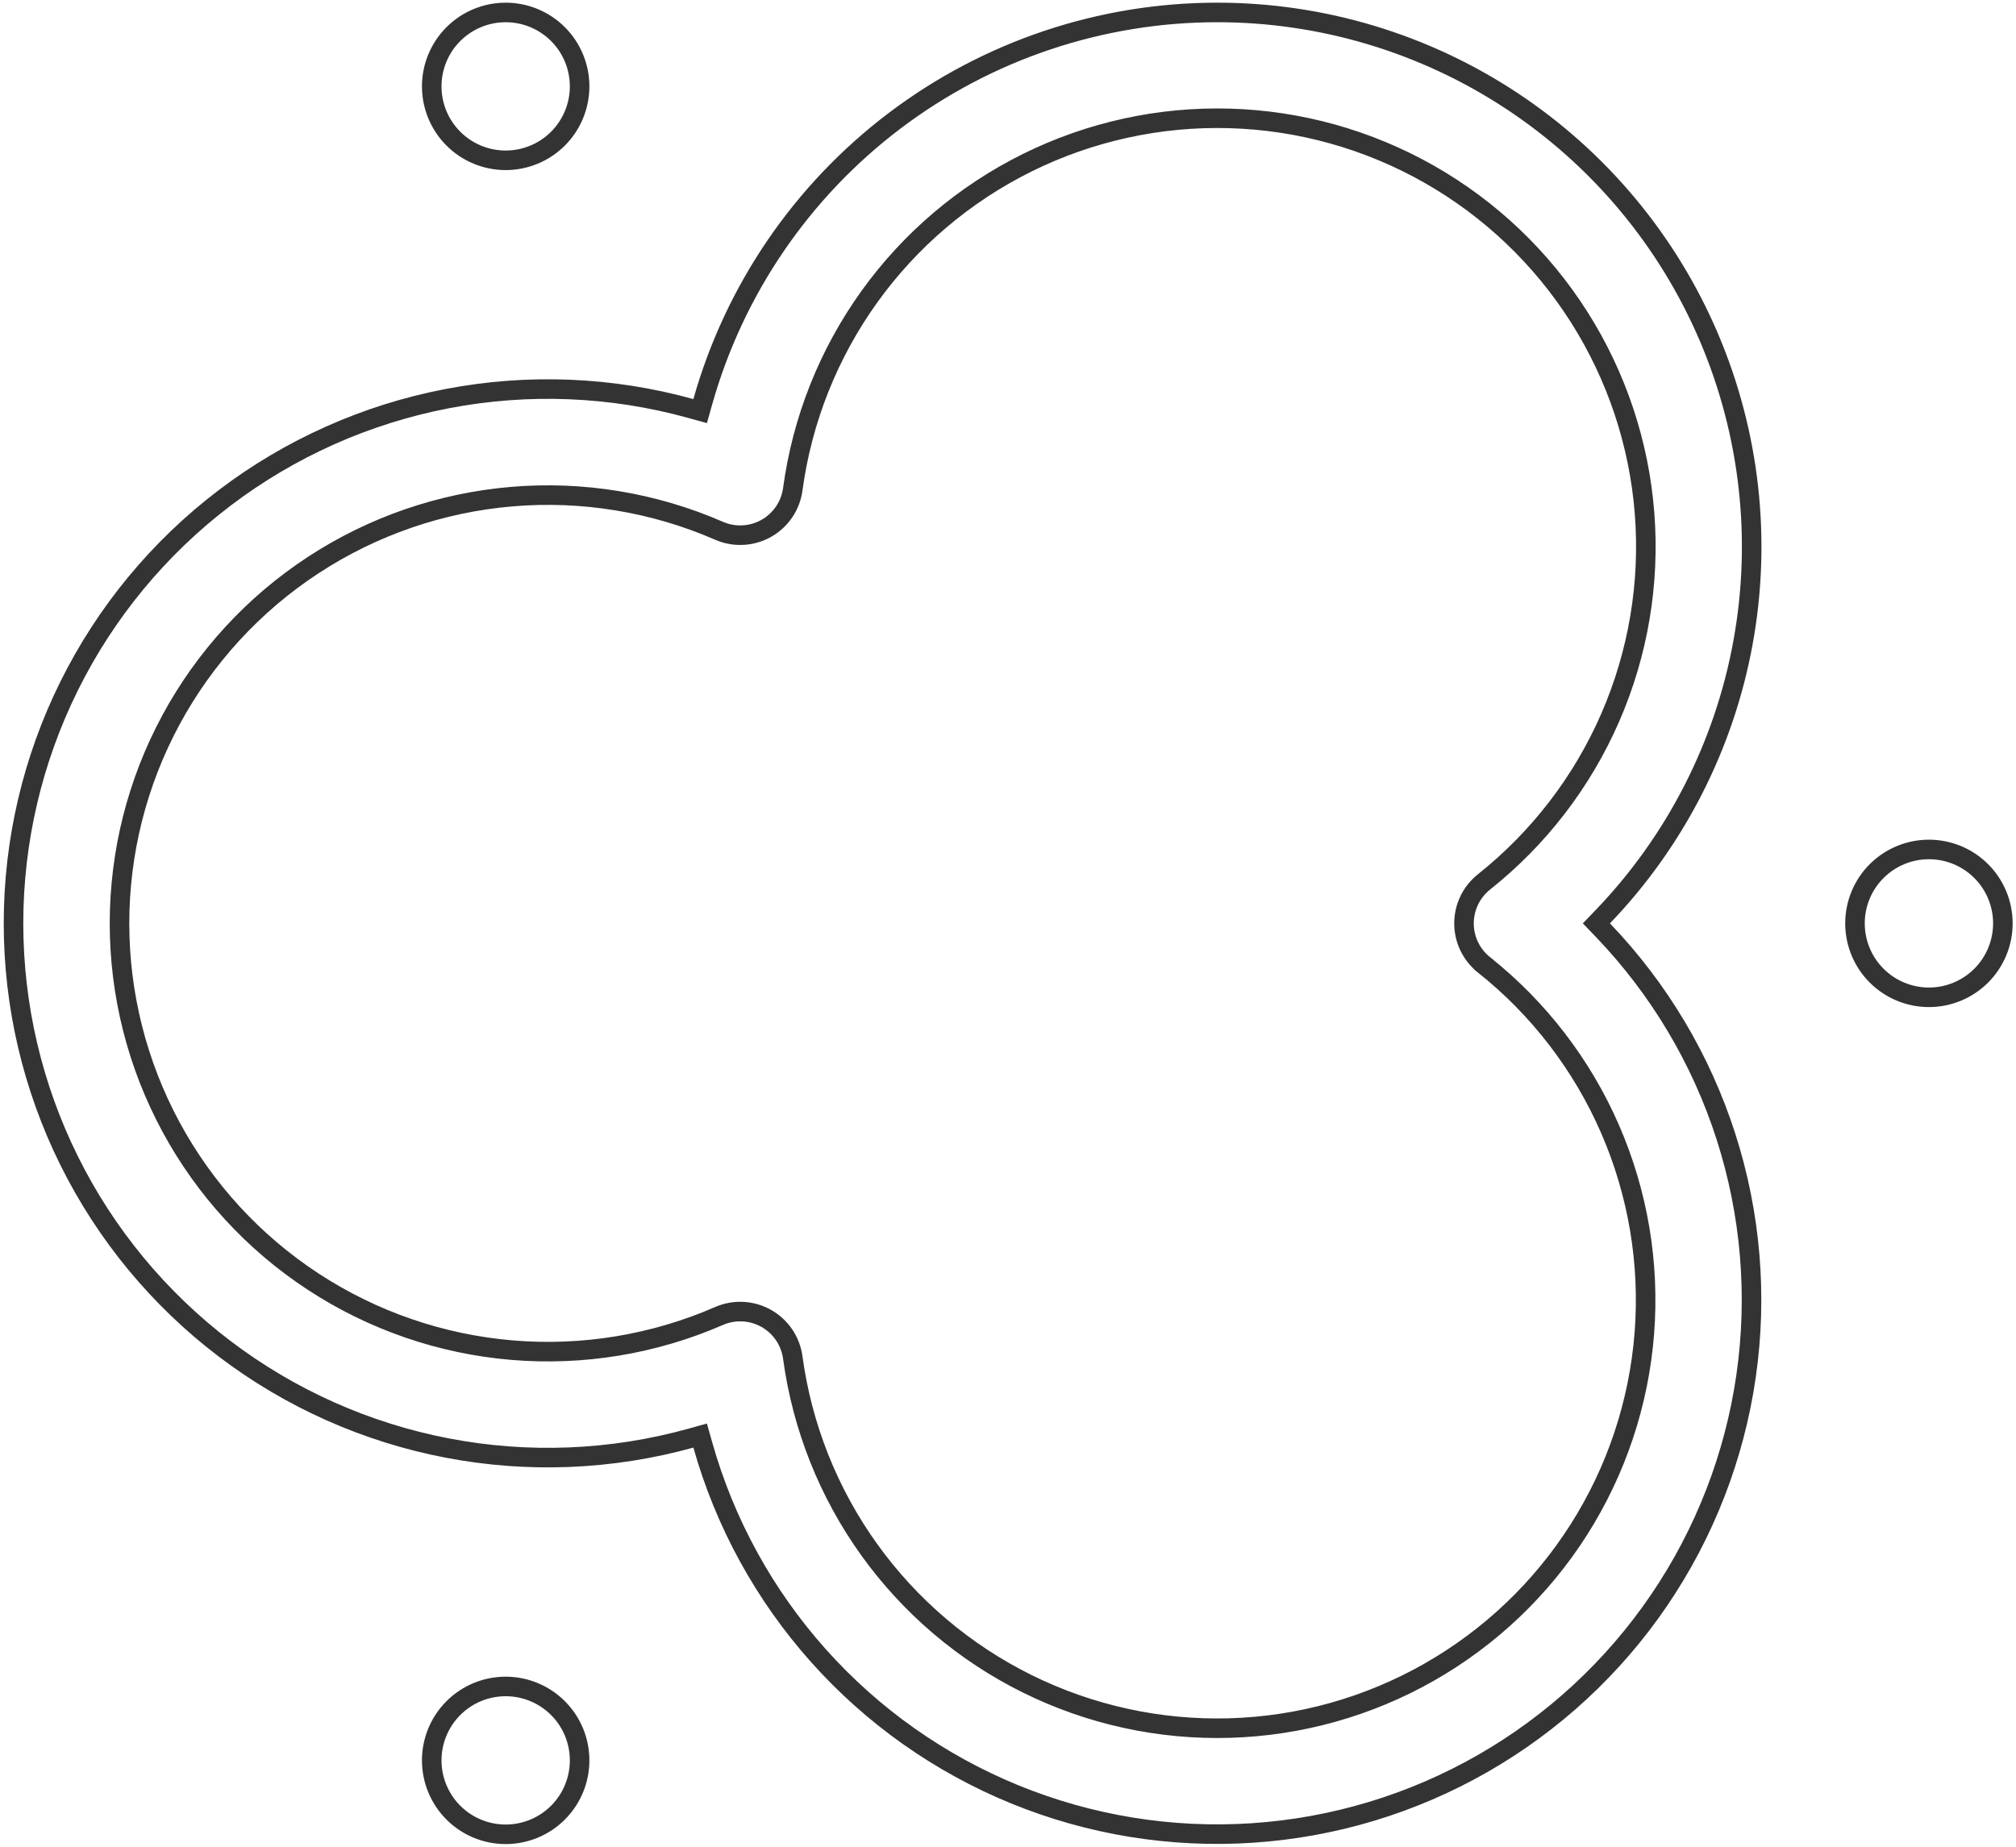 <svg width="430" height="394" viewBox="0 0 430 394" fill="none" xmlns="http://www.w3.org/2000/svg">
<path d="M147.336 87.152L149.336 87.707L149.899 85.709C156.647 61.8 171.018 40.749 190.827 25.758C210.637 10.767 234.8 2.655 259.643 2.656C281.985 2.658 303.835 9.225 322.476 21.543C341.117 33.86 355.726 51.384 364.489 71.937C373.252 92.49 375.782 115.164 371.763 137.143C367.745 159.121 357.356 179.434 341.888 195.556L340.504 196.999L341.888 198.443C353.873 210.945 362.852 226.014 368.142 242.505C373.433 258.997 374.896 276.477 372.42 293.618C369.944 310.76 363.595 327.111 353.854 341.432C344.114 355.752 331.238 367.665 316.205 376.265C301.172 384.865 284.376 389.926 267.095 391.064C249.813 392.202 232.499 389.388 216.468 382.833C200.437 376.279 186.11 366.158 174.575 353.239C163.041 340.319 154.602 324.942 149.9 308.273L149.336 306.275L147.336 306.83C130.406 311.526 112.62 312.245 95.367 308.931C78.114 305.617 61.86 298.36 47.875 287.726C33.89 277.092 22.552 263.37 14.747 247.63C6.942 231.89 2.881 214.56 2.881 196.991C2.881 179.422 6.942 162.091 14.747 146.352C22.552 130.612 33.89 116.889 47.875 106.256C61.86 95.622 78.114 88.365 95.367 85.051C112.62 81.737 130.406 82.456 147.336 87.152ZM169.094 104.382L169.094 104.382C168.861 106.117 168.228 107.774 167.245 109.223C166.262 110.672 164.956 111.872 163.43 112.73C161.904 113.588 160.199 114.08 158.451 114.167C156.702 114.255 154.958 113.935 153.354 113.233L153.351 113.231C139.446 107.175 124.253 104.674 109.142 105.956C94.03 107.237 79.475 112.26 66.789 120.571C54.103 128.883 43.686 140.221 36.476 153.564C29.266 166.906 25.491 181.834 25.491 197C25.491 212.166 29.266 227.093 36.476 240.436C43.686 253.779 54.103 265.117 66.789 273.428C79.475 281.739 94.03 286.762 109.142 288.044C124.253 289.325 139.446 286.825 153.351 280.768L153.353 280.767C154.958 280.065 156.704 279.746 158.454 279.834C160.203 279.922 161.908 280.415 163.435 281.275C164.961 282.134 166.266 283.337 167.249 284.787C168.231 286.237 168.862 287.896 169.094 289.633L169.095 289.637C171.105 304.444 176.716 318.531 185.435 330.665C194.155 342.799 205.717 352.61 219.109 359.237C232.501 365.864 247.314 369.106 262.25 368.678C277.185 368.251 291.789 364.167 304.78 356.784C317.77 349.402 328.752 338.946 336.763 326.333C344.775 313.72 349.57 299.334 350.73 284.437C351.89 269.54 349.378 254.586 343.416 240.885C337.454 227.184 328.222 215.155 316.53 205.851L316.53 205.85C315.198 204.791 314.123 203.445 313.384 201.913C312.644 200.381 312.261 198.701 312.261 197C312.261 195.298 312.644 193.619 313.384 192.087C314.123 190.554 315.198 189.209 316.53 188.15C328.233 178.847 337.474 166.815 343.445 153.109C349.416 139.404 351.933 124.442 350.776 109.537C349.618 94.632 344.822 80.239 336.808 67.619C328.794 54.998 317.806 44.537 304.807 37.152C291.809 29.767 277.197 25.683 262.254 25.259C247.31 24.835 232.49 28.083 219.094 34.72C205.698 41.356 194.134 51.177 185.417 63.322C176.7 75.468 171.095 89.566 169.094 104.382ZM123.629 18.428C123.629 22.611 121.968 26.623 119.01 29.581C116.052 32.539 112.04 34.201 107.857 34.201C103.674 34.201 99.662 32.539 96.705 29.581C93.747 26.623 92.085 22.611 92.085 18.428C92.085 14.245 93.747 10.234 96.705 7.276C99.662 4.318 103.674 2.656 107.857 2.656C112.04 2.656 116.052 4.318 119.01 7.276C121.968 10.234 123.629 14.245 123.629 18.428ZM422.581 208.152C419.623 211.11 415.612 212.772 411.429 212.772C407.246 212.772 403.234 211.11 400.276 208.152C397.318 205.195 395.656 201.183 395.656 197C395.656 192.817 397.318 188.805 400.276 185.847C403.234 182.889 407.246 181.228 411.429 181.228C415.612 181.228 419.623 182.889 422.581 185.847C425.539 188.805 427.201 192.817 427.201 197C427.201 201.183 425.539 205.195 422.581 208.152ZM119.01 386.724C116.052 389.682 112.04 391.343 107.857 391.343C103.674 391.343 99.662 389.682 96.705 386.724C93.747 383.766 92.085 379.754 92.085 375.571C92.085 371.388 93.747 367.376 96.705 364.419C99.662 361.461 103.674 359.799 107.857 359.799C112.04 359.799 116.052 361.461 119.01 364.419C121.968 367.376 123.629 371.388 123.629 375.571C123.629 379.754 121.968 383.766 119.01 386.724Z" stroke="#333333" stroke-width="4.17"/>
</svg>
